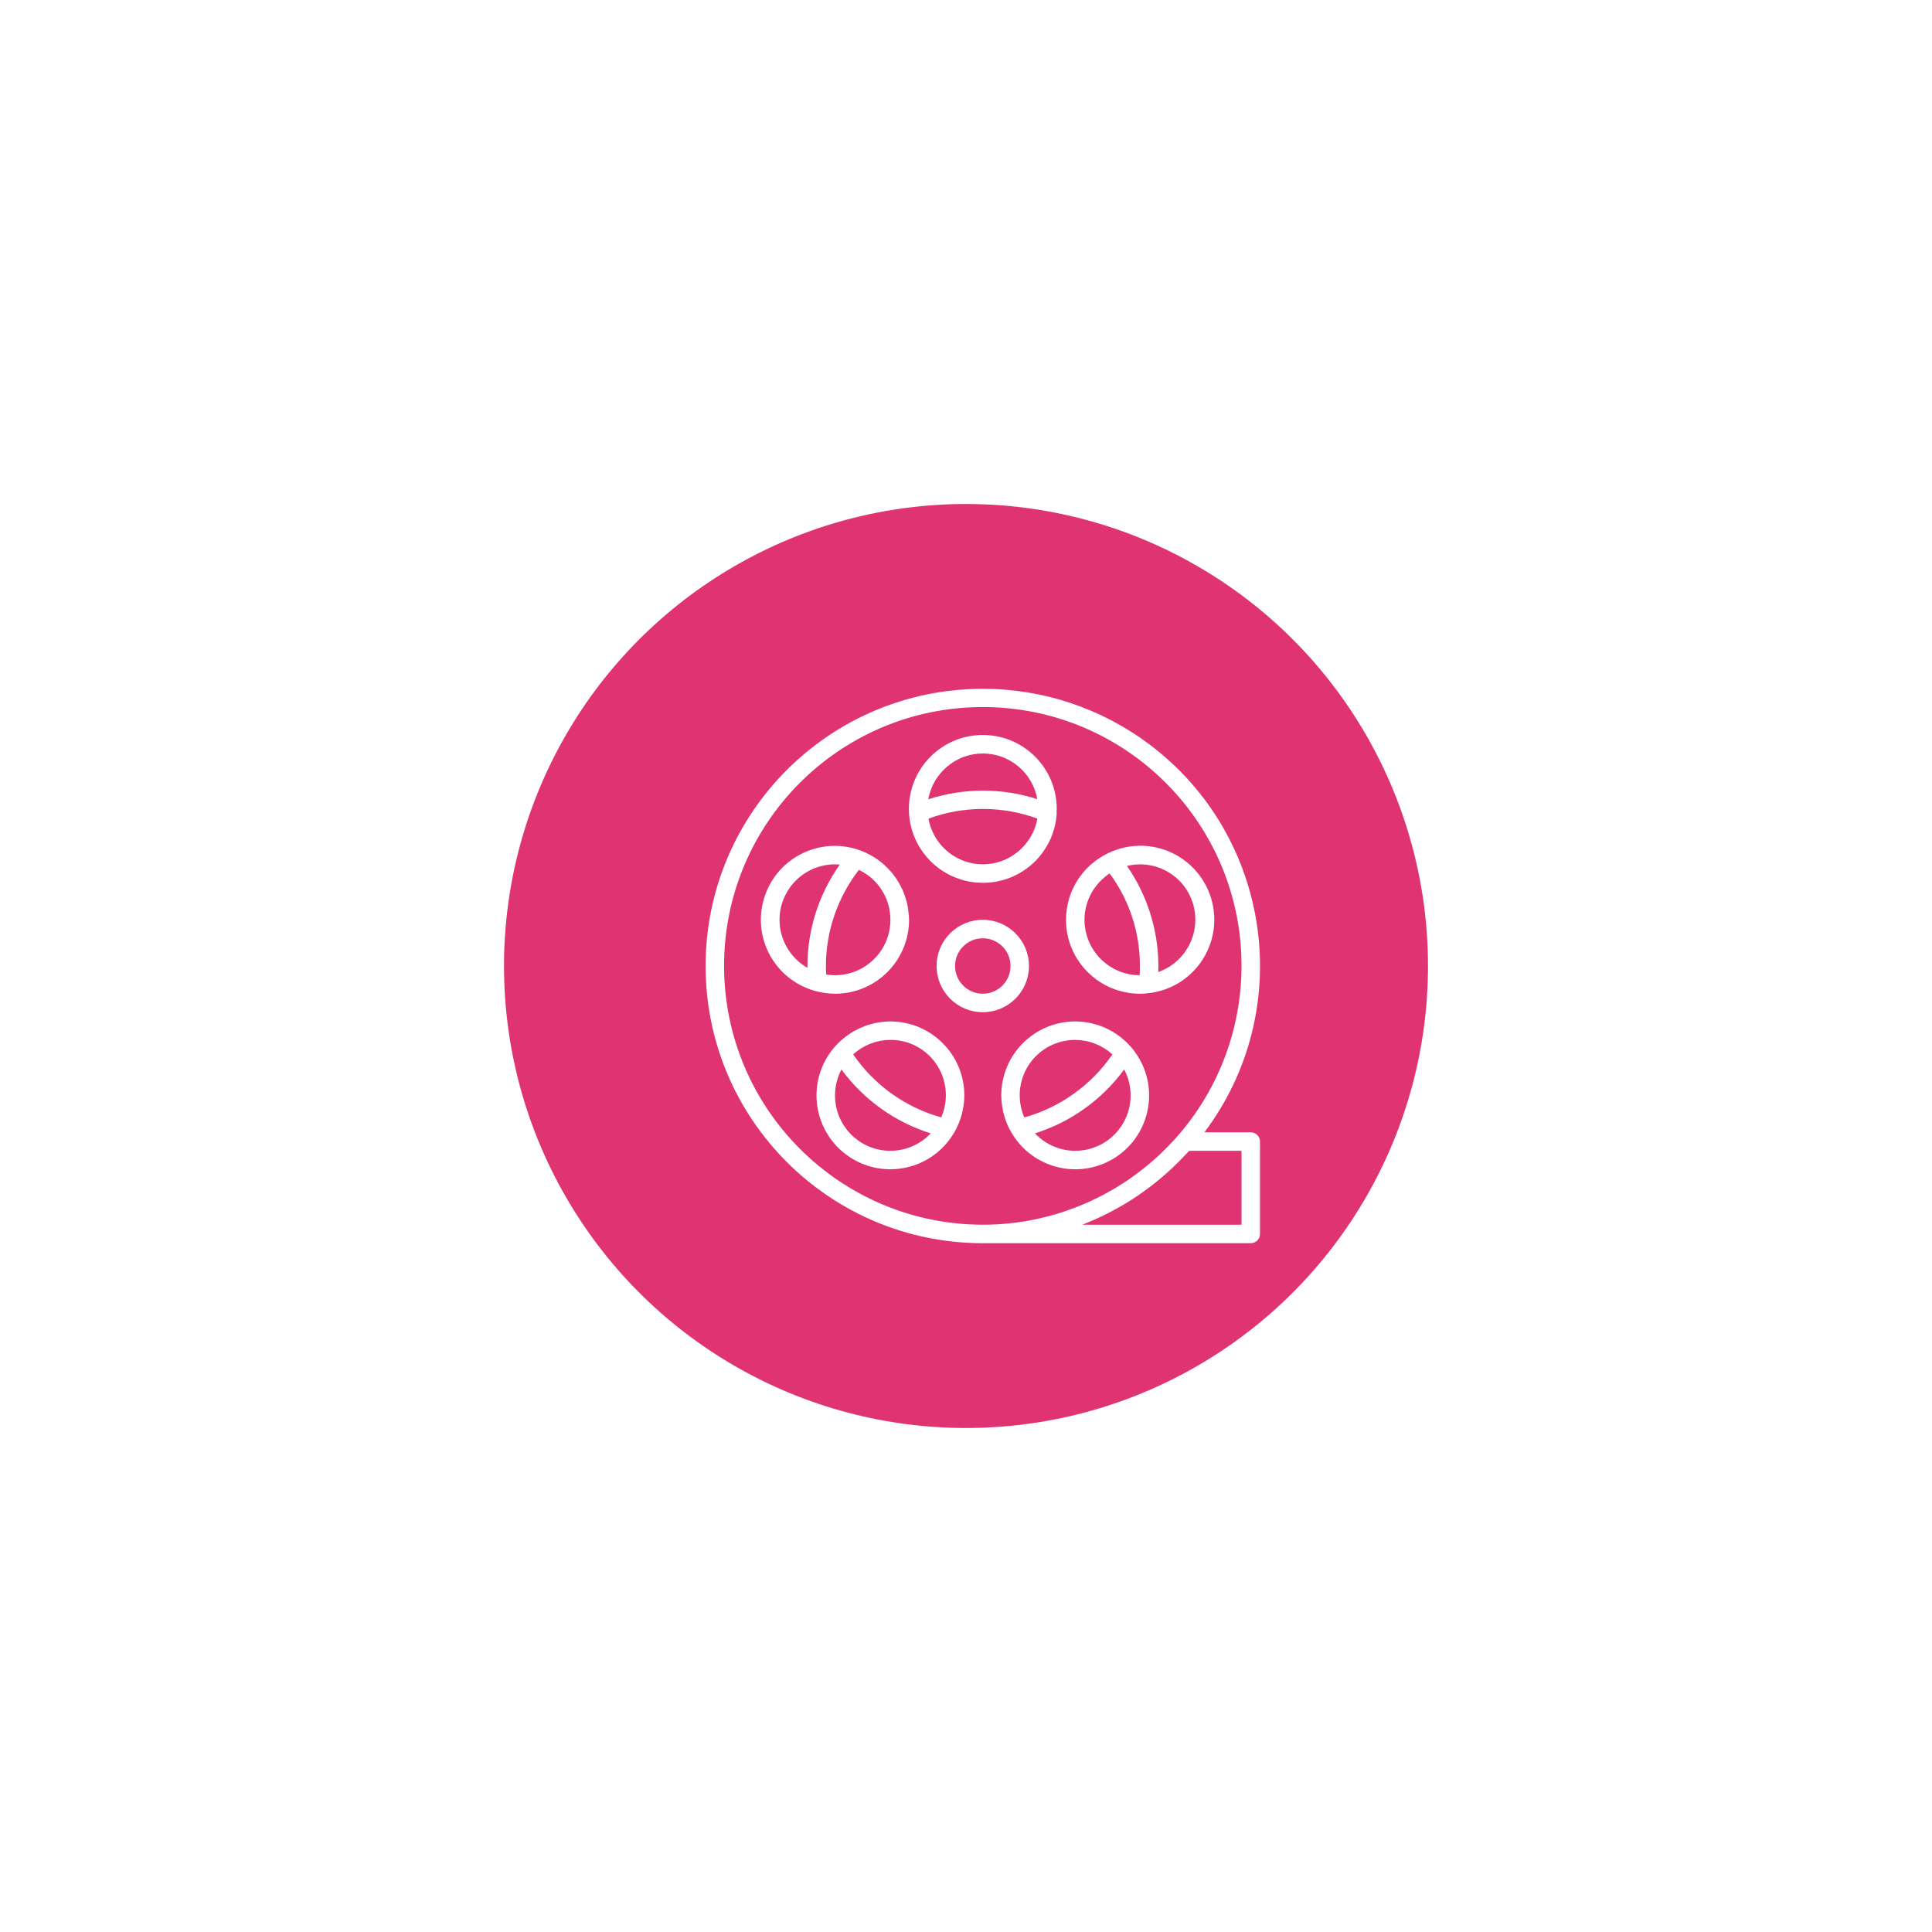 <svg width="115" height="115" viewBox="0 0 115 115" fill="none" xmlns="http://www.w3.org/2000/svg">
<g filter="url(#filter0_f)">
<circle cx="57.5" cy="57.5" r="27.5" fill="#D8004E" fill-opacity="0.8"/>
</g>
<path d="M74.45 67.4H71.691C77.164 60.12 75.698 49.781 68.418 44.309C65.558 42.159 62.077 40.998 58.5 41C49.387 41 42 48.387 42 57.5C42 66.613 49.387 74 58.5 74H74.45C74.754 74 75 73.754 75 73.45V67.95C75 67.646 74.754 67.4 74.45 67.4ZM64.051 71.86C63.852 71.937 63.65 72.01 63.446 72.08C63.399 72.096 63.352 72.112 63.304 72.128C63.092 72.198 62.878 72.263 62.663 72.323C62.62 72.335 62.578 72.348 62.535 72.359C62.315 72.419 62.095 72.473 61.872 72.524C61.83 72.534 61.789 72.544 61.748 72.553C61.528 72.601 61.301 72.643 61.076 72.681C61.033 72.689 60.99 72.698 60.946 72.705C60.726 72.74 60.506 72.769 60.281 72.795C60.231 72.8 60.183 72.809 60.133 72.814C59.913 72.837 59.694 72.853 59.474 72.869C59.419 72.872 59.368 72.878 59.315 72.881C59.045 72.894 58.774 72.9 58.5 72.9C49.999 72.89 43.11 66.001 43.1 57.5C43.093 48.995 49.981 42.094 58.486 42.087C66.992 42.079 73.892 48.968 73.9 57.473C73.903 61.276 72.5 64.945 69.959 67.775C69.904 67.835 69.849 67.893 69.794 67.952C69.672 68.084 69.549 68.215 69.422 68.342C69.374 68.392 69.323 68.439 69.273 68.488C69.138 68.62 69.003 68.752 68.863 68.879C68.827 68.912 68.789 68.943 68.753 68.976C68.295 69.385 67.813 69.766 67.31 70.118C67.234 70.173 67.159 70.228 67.082 70.279C66.98 70.348 66.874 70.413 66.77 70.48C66.649 70.557 66.528 70.635 66.405 70.709C66.318 70.762 66.229 70.811 66.14 70.861C65.994 70.945 65.849 71.026 65.7 71.106C65.625 71.147 65.548 71.184 65.473 71.223C65.308 71.308 65.139 71.388 64.97 71.469C64.905 71.499 64.84 71.528 64.775 71.558C64.591 71.639 64.406 71.719 64.219 71.793L64.051 71.86ZM73.9 72.9H64.419C64.45 72.888 64.48 72.874 64.51 72.862C64.746 72.769 64.978 72.672 65.208 72.57L65.409 72.478C65.622 72.38 65.832 72.277 66.039 72.169C66.109 72.133 66.18 72.099 66.249 72.059C66.477 71.938 66.701 71.811 66.923 71.678C66.964 71.653 67.006 71.631 67.047 71.606C67.291 71.459 67.529 71.303 67.763 71.143C67.879 71.064 67.993 70.978 68.108 70.897C68.223 70.817 68.349 70.724 68.468 70.633C68.596 70.537 68.721 70.437 68.847 70.336C68.947 70.255 69.045 70.171 69.143 70.09C69.273 69.98 69.403 69.87 69.528 69.756C69.614 69.679 69.696 69.599 69.781 69.52C70.067 69.251 70.345 68.971 70.615 68.681C70.646 68.648 70.678 68.616 70.708 68.582C70.739 68.549 70.765 68.529 70.793 68.5H73.9V72.9Z" fill="white"/>
<path d="M72.246 54.208C71.95 51.796 69.755 50.08 67.343 50.376C66.867 50.434 66.403 50.57 65.97 50.779C65.966 50.779 65.963 50.779 65.959 50.782C65.956 50.785 65.943 50.792 65.934 50.796C65.572 50.971 65.237 51.195 64.936 51.461L64.906 51.487C64.299 52.034 63.856 52.739 63.627 53.523V53.528C63.576 53.703 63.537 53.882 63.51 54.062C63.504 54.101 63.497 54.14 63.492 54.179C63.466 54.368 63.452 54.559 63.451 54.75C63.453 57.179 65.422 59.147 67.851 59.15C68.038 59.149 68.224 59.136 68.409 59.111H68.414C70.826 58.815 72.541 56.62 72.246 54.208ZM67.834 58.05C67.774 58.05 67.716 58.045 67.657 58.041C67.607 58.039 67.556 58.038 67.506 58.033C67.444 58.026 67.383 58.015 67.321 58.005C67.274 57.997 67.226 57.992 67.18 57.983C67.119 57.97 67.059 57.952 66.999 57.936C66.954 57.924 66.909 57.914 66.865 57.901C66.807 57.882 66.751 57.859 66.695 57.838C66.65 57.822 66.605 57.808 66.562 57.789C66.507 57.766 66.457 57.739 66.404 57.713C66.361 57.691 66.317 57.673 66.274 57.65C66.232 57.627 66.179 57.591 66.131 57.562C66.083 57.533 66.044 57.512 66.003 57.484C65.961 57.456 65.918 57.42 65.875 57.389C65.832 57.357 65.79 57.327 65.749 57.293C65.708 57.26 65.673 57.225 65.635 57.19C65.597 57.155 65.553 57.119 65.515 57.08C65.477 57.041 65.448 57.006 65.414 56.97C65.38 56.934 65.338 56.89 65.304 56.847C65.27 56.804 65.245 56.767 65.216 56.728C65.186 56.689 65.146 56.639 65.115 56.593C65.084 56.546 65.06 56.505 65.035 56.462C65.01 56.418 64.976 56.369 64.95 56.321C64.924 56.273 64.906 56.231 64.885 56.186C64.864 56.141 64.833 56.085 64.811 56.033C64.789 55.98 64.777 55.938 64.759 55.891C64.742 55.843 64.717 55.785 64.7 55.73C64.683 55.675 64.668 55.605 64.652 55.543C64.641 55.5 64.628 55.459 64.619 55.415C64.605 55.345 64.596 55.274 64.587 55.202C64.581 55.164 64.573 55.127 64.569 55.088C64.544 54.847 64.547 54.604 64.577 54.364L64.575 54.362C64.579 54.334 64.584 54.307 64.588 54.28C64.603 54.174 64.624 54.068 64.65 53.963C64.654 53.944 64.659 53.925 64.665 53.905C64.876 53.118 65.37 52.437 66.05 51.989C67.227 53.585 67.858 55.517 67.851 57.5C67.851 57.682 67.845 57.863 67.834 58.05ZM68.941 57.861C68.945 57.74 68.951 57.62 68.951 57.5C68.947 55.371 68.295 53.294 67.081 51.545C68.844 51.113 70.624 52.192 71.056 53.955C71.12 54.215 71.152 54.482 71.151 54.75C71.148 56.151 70.263 57.398 68.941 57.861Z" fill="white"/>
<path d="M62.901 48.15C62.902 45.72 60.932 43.749 58.502 43.748C56.072 43.748 54.102 45.717 54.101 48.147C54.1 50.414 55.822 52.31 58.078 52.528H58.077C58.123 52.532 58.171 52.532 58.217 52.535C58.311 52.541 58.405 52.55 58.5 52.55H58.511C60.841 52.547 62.765 50.73 62.9 48.404C62.899 48.377 62.897 48.35 62.892 48.324C62.892 48.266 62.901 48.209 62.901 48.15ZM61.733 48.813C61.707 48.934 61.675 49.054 61.636 49.172C61.611 49.25 61.581 49.327 61.552 49.402C61.507 49.511 61.457 49.618 61.401 49.721C61.361 49.795 61.316 49.864 61.271 49.934C61.226 50.004 61.186 50.06 61.14 50.121C61.069 50.216 60.993 50.307 60.913 50.393C60.858 50.448 60.803 50.503 60.748 50.558C60.675 50.626 60.599 50.692 60.52 50.753C60.441 50.814 60.355 50.874 60.273 50.928C60.218 50.965 60.158 51.001 60.099 51.034C59.98 51.1 59.857 51.158 59.731 51.209C59.68 51.23 59.626 51.248 59.573 51.267C59.431 51.316 59.286 51.356 59.139 51.386C59.103 51.394 59.066 51.397 59.029 51.403C58.862 51.431 58.693 51.446 58.524 51.449H58.505C58.314 51.448 58.124 51.431 57.936 51.397L57.909 51.394C56.559 51.141 55.507 50.08 55.265 48.728C57.357 47.961 59.653 47.96 61.745 48.725C61.741 48.755 61.739 48.784 61.733 48.813ZM55.255 47.578C55.534 46.003 56.901 44.854 58.5 44.85C60.097 44.851 61.464 45.997 61.745 47.569C59.635 46.889 57.364 46.892 55.255 47.578Z" fill="white"/>
<path d="M58.499 54.75C56.981 54.75 55.749 55.981 55.749 57.5C55.749 59.019 56.981 60.25 58.499 60.25C60.017 60.248 61.248 59.018 61.249 57.5C61.249 55.981 60.018 54.75 58.499 54.75ZM58.499 59.15C57.588 59.15 56.849 58.411 56.849 57.5C56.849 56.589 57.588 55.85 58.499 55.85C59.411 55.85 60.15 56.589 60.15 57.5C60.15 58.411 59.411 59.15 58.499 59.15Z" fill="white"/>
<path d="M54.08 54.354C54.08 54.329 54.077 54.305 54.074 54.28C54.059 54.141 54.039 54.005 54.011 53.868L54.007 53.848C53.952 53.593 53.875 53.344 53.777 53.103C53.763 53.068 53.749 53.032 53.733 52.997C53.578 52.642 53.376 52.309 53.133 52.007C53.101 51.967 53.068 51.928 53.034 51.889C52.911 51.746 52.779 51.611 52.638 51.486C52.58 51.431 52.523 51.381 52.462 51.332C52.385 51.27 52.306 51.211 52.224 51.154C52.109 51.073 51.99 50.997 51.867 50.927C51.802 50.89 51.736 50.856 51.67 50.823C51.521 50.748 51.369 50.683 51.214 50.626C51.186 50.616 51.162 50.601 51.134 50.592C51.125 50.589 51.116 50.588 51.106 50.587C48.809 49.802 46.31 51.029 45.526 53.327C44.741 55.624 45.968 58.123 48.266 58.907C48.532 58.998 48.806 59.063 49.084 59.102L49.129 59.109C49.318 59.135 49.509 59.149 49.7 59.15H49.712C52.141 59.147 54.109 57.179 54.112 54.75C54.112 54.616 54.092 54.486 54.08 54.354ZM48.062 57.5C48.062 57.536 48.062 57.575 48.062 57.61C47.035 57.023 46.402 55.932 46.4 54.75C46.402 52.928 47.878 51.452 49.7 51.45C49.797 51.45 49.892 51.456 49.988 51.464C48.737 53.228 48.064 55.337 48.062 57.5ZM52.035 57.082C51.418 57.7 50.581 58.048 49.707 58.05C49.529 58.05 49.352 58.035 49.176 58.005C49.166 57.831 49.162 57.663 49.162 57.501C49.164 55.429 49.854 53.417 51.123 51.781L51.21 51.819C51.271 51.85 51.329 51.885 51.387 51.919C51.527 52.001 51.661 52.093 51.787 52.194L51.799 52.204C51.88 52.271 51.957 52.341 52.032 52.415C53.321 53.703 53.323 55.792 52.035 57.082Z" fill="white"/>
<path d="M67.784 62.963C67.655 62.745 67.507 62.539 67.342 62.346C67.339 62.34 67.338 62.34 67.334 62.333C67.313 62.309 67.29 62.288 67.268 62.264C67.195 62.183 67.121 62.104 67.042 62.029C67.005 61.993 66.966 61.959 66.928 61.924C66.853 61.858 66.778 61.794 66.699 61.732C66.656 61.699 66.613 61.667 66.57 61.635C66.489 61.58 66.408 61.525 66.324 61.47C66.28 61.442 66.235 61.415 66.19 61.388C66.102 61.338 66.011 61.291 65.92 61.246C65.876 61.225 65.833 61.203 65.789 61.183C65.691 61.139 65.59 61.101 65.488 61.064C65.448 61.049 65.407 61.032 65.366 61.019C65.256 60.984 65.146 60.955 65.036 60.928C64.998 60.919 64.961 60.907 64.922 60.899C64.806 60.873 64.687 60.856 64.567 60.84C64.533 60.836 64.499 60.828 64.465 60.825C64.311 60.808 64.156 60.8 64 60.8C61.571 60.803 59.603 62.771 59.6 65.2C59.601 65.379 59.613 65.559 59.636 65.737C59.641 65.778 59.648 65.818 59.655 65.859C59.677 66.007 59.707 66.154 59.744 66.299C59.752 66.328 59.759 66.358 59.767 66.388C59.867 66.744 60.012 67.086 60.198 67.405C60.203 67.414 60.206 67.422 60.211 67.431C60.215 67.439 60.219 67.44 60.223 67.445C61.46 69.534 64.156 70.223 66.245 68.985C68.333 67.748 69.022 65.051 67.784 62.963ZM62.674 62.175C63.092 61.992 63.544 61.899 64 61.9C64.194 61.901 64.388 61.919 64.579 61.955C64.594 61.958 64.608 61.959 64.622 61.962C64.806 61.998 64.987 62.049 65.162 62.116L65.208 62.133C65.38 62.202 65.546 62.285 65.703 62.381C65.719 62.391 65.734 62.399 65.749 62.409C65.906 62.508 66.055 62.62 66.194 62.744L66.214 62.763C64.962 64.59 63.106 65.918 60.972 66.512C60.245 64.844 61.006 62.903 62.674 62.175ZM65.545 68.116C65.069 68.368 64.539 68.5 64 68.5C63.093 68.499 62.226 68.124 61.605 67.463C63.734 66.791 65.593 65.459 66.915 63.66C67.767 65.269 67.154 67.264 65.545 68.116Z" fill="white"/>
<path d="M53.001 60.8C52.845 60.8 52.689 60.809 52.534 60.825C52.5 60.829 52.467 60.836 52.432 60.84C52.313 60.856 52.194 60.874 52.077 60.899C52.039 60.908 52.001 60.919 51.963 60.928C51.853 60.956 51.743 60.983 51.633 61.02C51.592 61.033 51.552 61.05 51.511 61.064C51.41 61.101 51.309 61.14 51.211 61.184C51.166 61.203 51.123 61.225 51.08 61.246C50.988 61.291 50.898 61.338 50.809 61.389C50.764 61.415 50.72 61.444 50.675 61.471C50.592 61.523 50.51 61.578 50.43 61.636C50.386 61.667 50.344 61.7 50.301 61.733C50.222 61.794 50.146 61.859 50.072 61.925C50.033 61.959 49.995 61.993 49.958 62.029C49.879 62.104 49.805 62.184 49.731 62.264C49.71 62.289 49.686 62.31 49.665 62.334C49.663 62.338 49.66 62.342 49.658 62.345C48.079 64.189 48.294 66.964 50.138 68.542C51.981 70.121 54.756 69.906 56.335 68.062C56.5 67.87 56.648 67.663 56.777 67.445C56.78 67.439 56.786 67.436 56.789 67.43C56.792 67.425 56.797 67.413 56.802 67.405C56.988 67.085 57.132 66.743 57.232 66.387C57.242 66.355 57.249 66.327 57.257 66.3C57.294 66.155 57.323 66.008 57.346 65.86C57.352 65.819 57.359 65.778 57.364 65.737C57.388 65.559 57.4 65.379 57.401 65.2C57.398 62.771 55.43 60.803 53.001 60.8ZM53.001 68.5C51.18 68.501 49.703 67.026 49.702 65.205C49.702 64.666 49.834 64.136 50.086 63.66C51.408 65.459 53.268 66.791 55.398 67.463C54.776 68.124 53.909 68.5 53.001 68.5ZM56.026 66.511C53.892 65.917 52.036 64.589 50.784 62.762L50.804 62.743C50.943 62.619 51.092 62.507 51.249 62.408C51.264 62.398 51.279 62.389 51.295 62.38C51.452 62.284 51.618 62.201 51.79 62.132L51.836 62.115C52.011 62.048 52.192 61.996 52.376 61.96C52.39 61.96 52.404 61.956 52.419 61.954C54.204 61.625 55.917 62.805 56.246 64.59C56.283 64.791 56.301 64.995 56.301 65.2C56.3 65.651 56.206 66.097 56.026 66.511Z" fill="white"/>
<defs>
<filter id="filter0_f" x="0" y="0" width="115" height="115" filterUnits="userSpaceOnUse" color-interpolation-filters="sRGB">
<feFlood flood-opacity="0" result="BackgroundImageFix"/>
<feBlend mode="normal" in="SourceGraphic" in2="BackgroundImageFix" result="shape"/>
<feGaussianBlur stdDeviation="15" result="effect1_foregroundBlur"/>
</filter>
</defs>
</svg>
